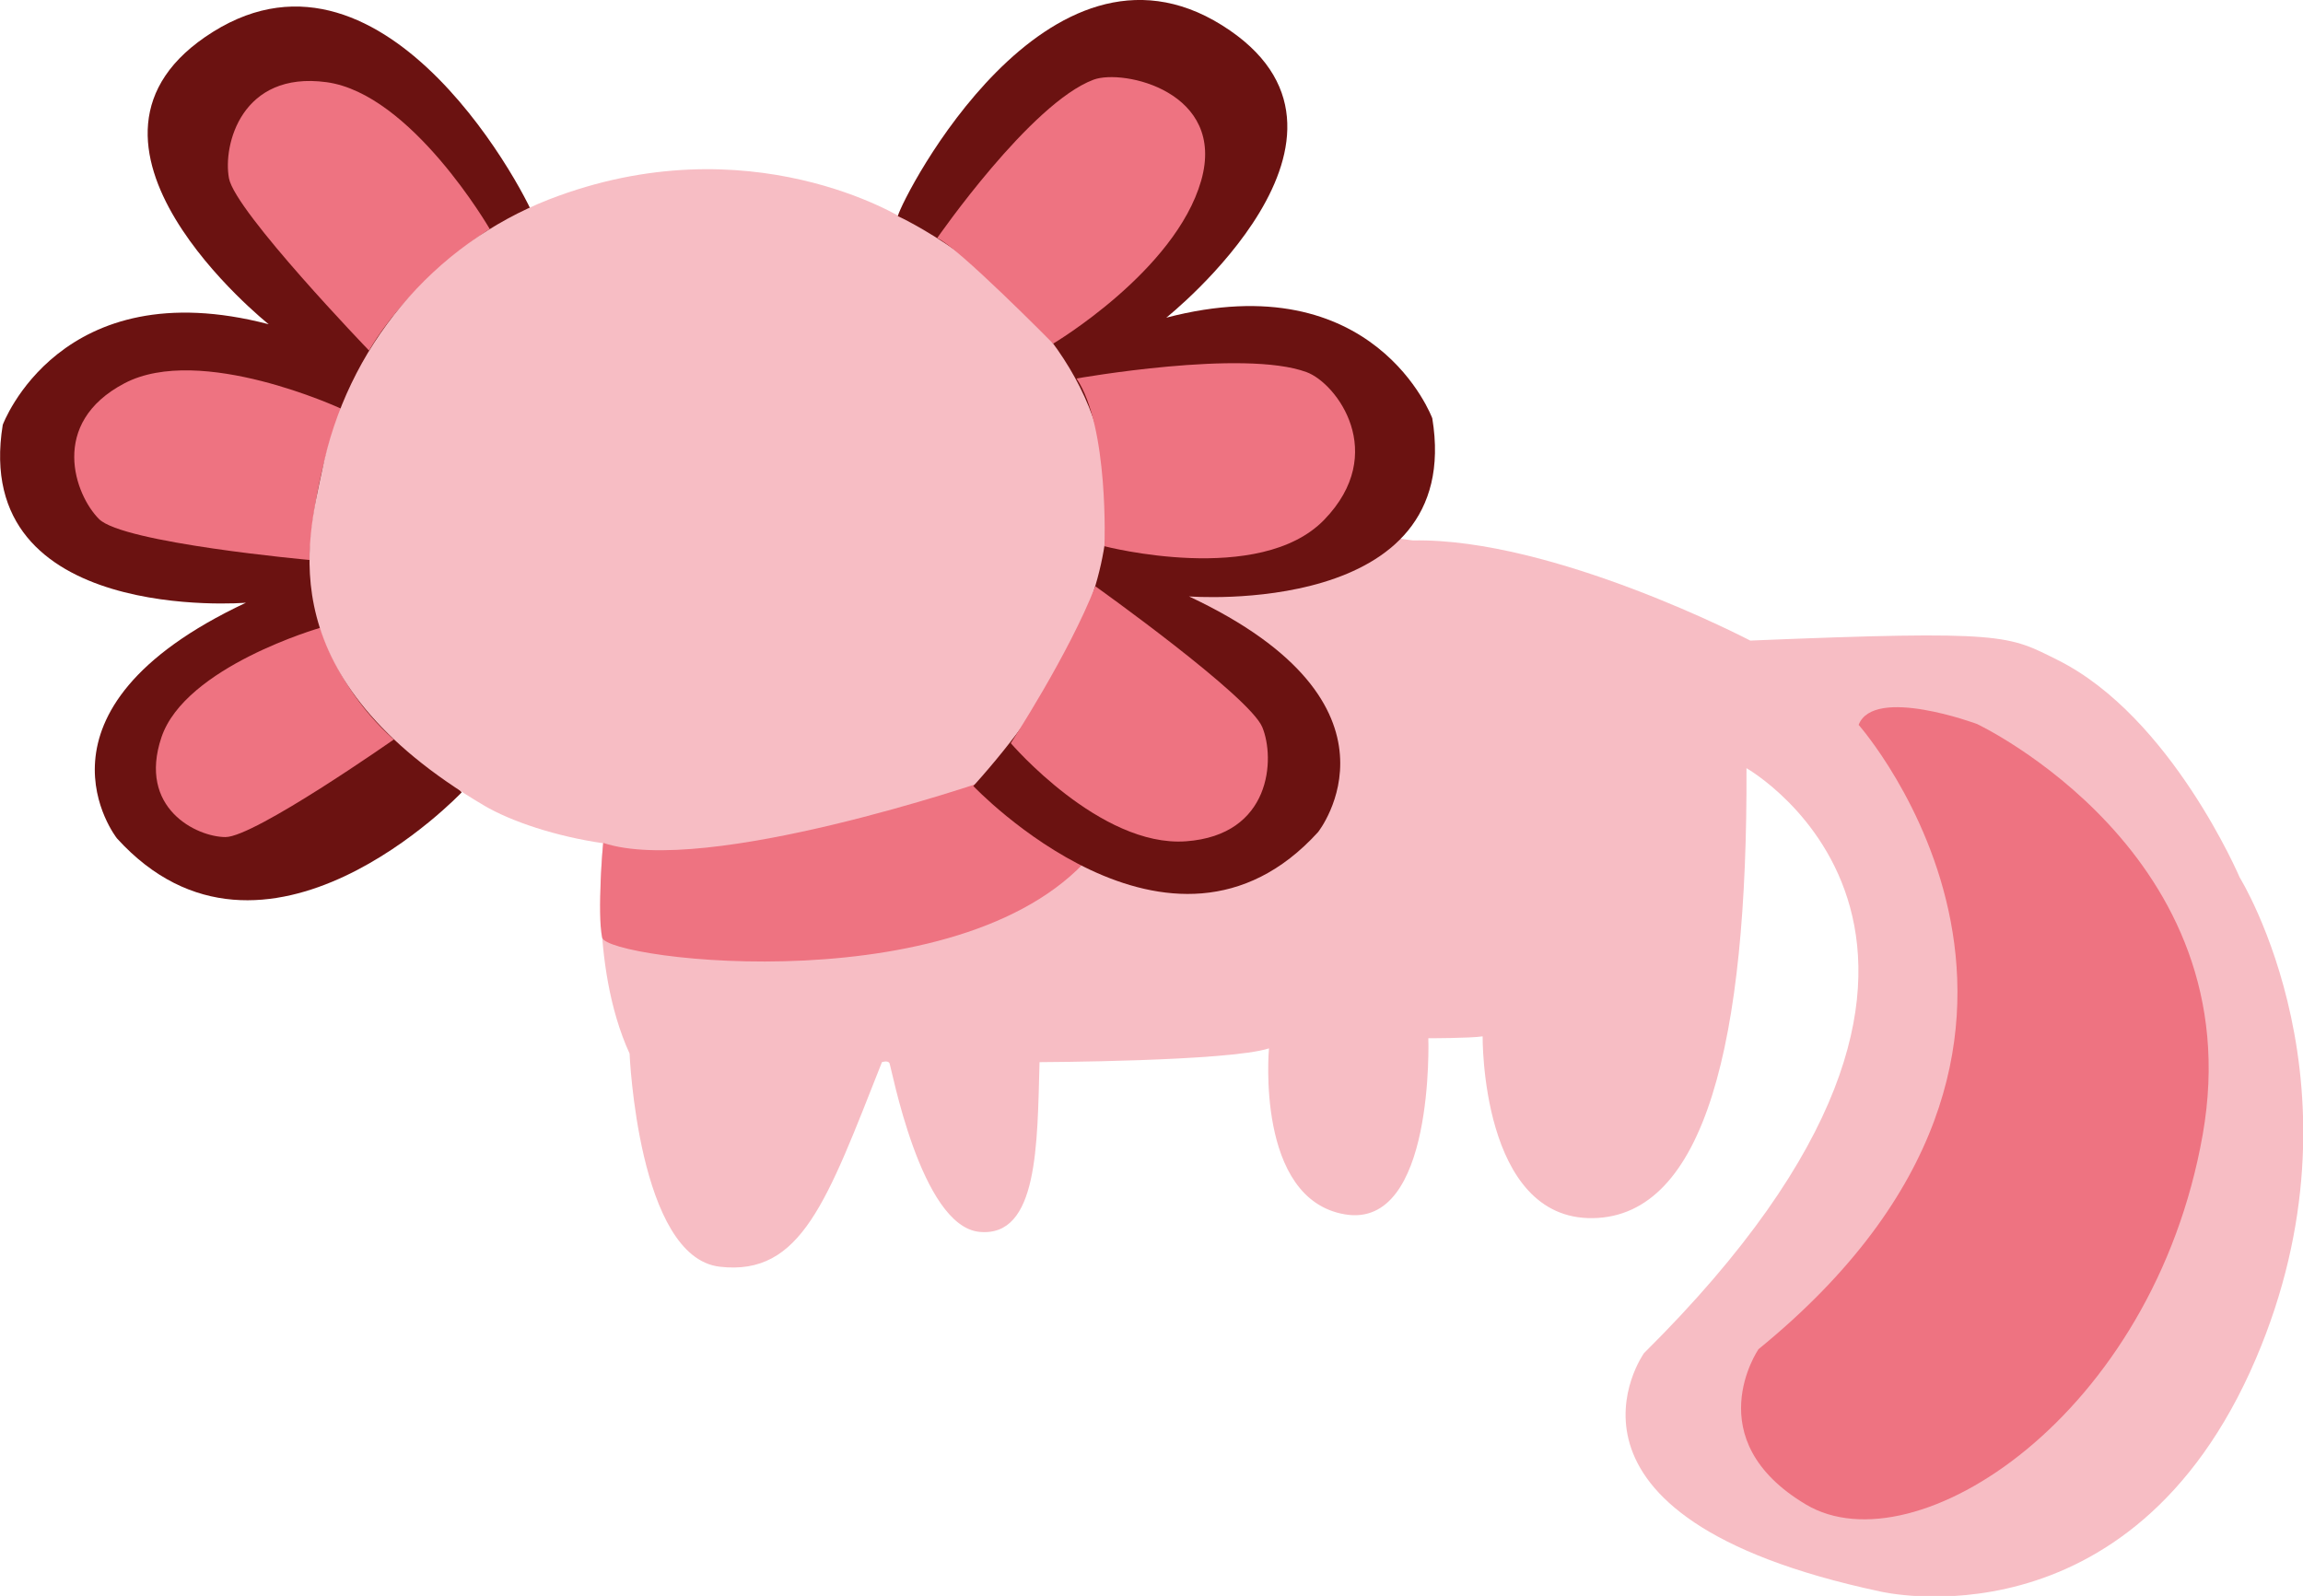 <svg width="88" height="61" viewBox="0 0 88 61" fill="none" xmlns="http://www.w3.org/2000/svg">
<g clip-path="url(#clip0_277_343)">
<path d="M17.643 30.284C17.643 30.284 10.102 38.25 4.468 32.043C4.468 32.043 0.603 27.166 9.399 23.036C9.39 23.044 -1.138 23.881 0.105 16.238C0.105 16.238 2.294 10.308 10.267 12.393C10.267 12.393 1.468 5.388 8.144 1.214C14.82 -2.959 20.283 7.709 20.488 8.502C20.488 8.502 4.581 15.796 17.643 30.284Z" fill="#6B1211"/>
<path d="M18.713 8.751C18.713 8.751 15.719 3.579 12.475 3.141C9.231 2.702 8.508 5.543 8.75 6.818C8.992 8.093 14.1 13.397 14.1 13.397C15.722 10.64 18.713 8.751 18.713 8.751Z" fill="#EE7381"/>
<path d="M13.041 15.623C13.041 15.623 7.663 13.123 4.758 14.649C1.852 16.174 2.865 18.923 3.785 19.84C4.704 20.757 11.826 21.403 11.826 21.403C11.914 19.422 12.325 17.469 13.041 15.623Z" fill="#EE7381"/>
<path d="M12.236 23.996C12.236 23.996 7.08 25.473 6.169 28.181C5.259 30.889 7.507 31.988 8.614 31.994C9.721 32 15.047 28.265 15.047 28.265C13.761 27.113 12.792 25.642 12.236 23.996Z" fill="#EE7381"/>
<path d="M18.496 30.788C19.526 31.397 21.259 31.974 23.049 32.23C23.049 32.23 22.48 36.819 24.057 40.269C24.057 40.269 24.381 48.056 27.503 48.416C30.624 48.777 31.598 45.913 33.7 40.597C33.7 40.597 33.914 40.522 33.985 40.629C34.056 40.736 35.172 46.865 37.425 47.084C39.679 47.303 39.633 43.733 39.722 40.597C39.722 40.597 46.958 40.569 48.489 40.07C48.489 40.07 47.96 45.838 51.394 46.415C54.829 46.992 54.578 39.683 54.578 39.683C54.578 39.683 56.189 39.683 56.653 39.611C56.653 39.611 56.573 46.625 60.864 46.559C65.156 46.493 66.778 39.816 66.735 29.361C66.735 29.361 78.595 36.084 62.819 51.719C62.819 51.719 58.372 57.957 71.834 60.827C71.834 60.827 81.407 63.134 86.196 51.941C90.609 41.621 85.581 33.537 85.581 33.537C85.581 33.537 82.966 27.399 78.638 25.233C76.731 24.285 76.68 24.08 66.88 24.484C66.88 24.484 59.359 20.552 53.987 20.656C53.987 20.656 47.157 19.676 42.516 19.982C42.516 19.982 43.179 12.734 34.526 8.364C34.526 8.364 28.652 4.641 20.969 7.626C18.783 8.483 16.844 9.883 15.329 11.697C13.815 13.511 12.774 15.681 12.302 18.009C11.738 20.674 10.258 25.923 18.496 30.788Z" fill="#F7BDC4"/>
<path d="M71.02 27.705C71.02 27.705 81.674 39.761 67.193 51.569C67.193 51.569 64.831 55.015 69.006 57.504C73.18 59.993 82.269 54.113 84.167 43.372C86.065 32.631 75.542 27.671 75.542 27.671C75.542 27.671 71.601 26.206 71.02 27.705Z" fill="#EE7381"/>
<path d="M23.049 32.216C23.049 32.216 22.807 34.87 23.009 35.836C23.192 36.701 37.166 38.431 41.876 32.461C41.876 32.461 37.209 30.662 37.673 29.842C37.676 29.842 26.959 33.526 23.049 32.216Z" fill="#EE7381"/>
<path d="M37.192 30.044C37.192 30.044 44.733 38.008 50.367 31.801C50.367 31.801 54.231 26.924 45.433 22.796C45.433 22.796 55.984 23.63 54.729 15.987C54.729 15.987 52.541 10.057 44.565 12.142C44.565 12.142 53.363 5.137 46.691 0.963C40.018 -3.21 34.52 7.467 34.306 8.26C34.306 8.26 50.25 15.549 37.192 30.044Z" fill="#6B1211"/>
<path d="M38.623 28.406C38.623 28.406 42.038 32.389 45.313 32.156C48.589 31.922 48.728 28.983 48.233 27.792C47.738 26.601 41.853 22.407 41.853 22.407C40.849 24.997 38.623 28.406 38.623 28.406Z" fill="#EE7381"/>
<path d="M42.203 20.878C42.203 20.878 48.13 22.419 50.6 19.866C53.07 17.314 51.07 14.646 49.929 14.225C47.521 13.331 41.136 14.467 41.136 14.467C42.379 16.324 42.203 20.878 42.203 20.878Z" fill="#EE7381"/>
<path d="M40.242 13.134C40.242 13.134 44.906 10.366 45.897 6.908C46.87 3.507 42.923 2.622 41.785 3.046C39.377 3.946 35.809 9.102 35.809 9.102C36.563 9.399 40.242 13.134 40.242 13.134Z" fill="#EE7381"/>
</g>
<defs>
<clipPath id="clip0_277_343">
<rect width="88" height="61" fill="white"/>
</clipPath>
</defs>
</svg>
